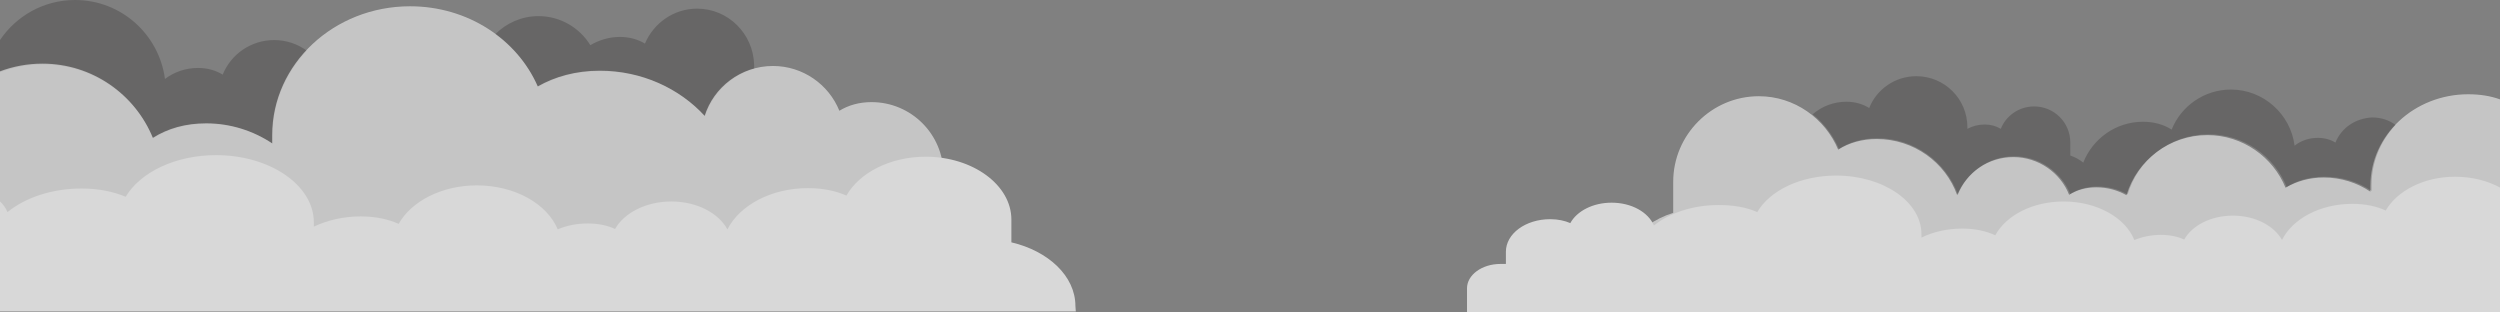 <svg xmlns="http://www.w3.org/2000/svg" width="636.5" height="79.5" viewBox="0 0 636.5 79.5"><rect x="0" y="0" width="636.5" height="79.5" fill="#808080" stroke="none"/><path d="M39 35.2c3.8-2.4 8.4-3.7 13.6-3.7 6.2 0 12 1.9 16.8 5.1v-2.1c0-8.3 3.3-15.8 8.7-21.6-2.3-1.7-5.2-2.7-8.3-2.7-5.9 0-11 3.6-13.1 8.8-1.8-1.1-3.9-1.7-6.3-1.7-3.1 0-6 1-8.4 2.8C40.5 8.8 30.9 0 19.1 0c-8 0-15 4.1-19.1 10.2v8.2c3.4-1.3 7.1-2 10.9-2 12.7 0 23.5 7.8 28.1 18.8zm138.5-33c-6 0-11.1 3.7-13.3 8.9-1.8-1.1-4-1.7-6.4-1.7-2.7 0-5.3.8-7.5 2.1-2.7-4.4-7.6-7.4-13.2-7.4-4.3 0-8.2 1.8-11 4.6 4.8 3.5 8.5 8.1 10.9 13.4 4.4-2.5 9.7-4 15.8-4 10.7 0 20.2 4.5 26.7 11.5 1.9-5.8 6.6-10.4 12.5-12.1v-1c-.2-7.9-6.6-14.3-14.5-14.3z" opacity=".2" fill="#050000"/><g opacity=".69" fill="#fff"><path opacity=".79" d="M628.4 24c-13.7 0-24.9 10.4-24.9 23.3v1.5c-3.4-2.3-7.5-3.6-11.9-3.6-3.7 0-7 1-9.7 2.6C578.7 40 571 34.4 562 34.4c-9.7 0-18 6.5-20.6 15.3-2.3-1.3-4.9-2-7.7-2-2.7 0-5 .7-6.9 1.9-2.2-5.6-7.8-9.6-14.2-9.6-6.5 0-12 4-14.3 9.7-3-8.4-11.1-14.3-20.5-14.3-3.8 0-7.1 1-9.8 2.7-3.3-7.9-11.1-13.6-20.2-13.6-12 0-21.8 9.8-21.8 21.8v7.9c-9.4 2.9-16.3 11.7-16.3 22.1l-.2 2.2h227V25.3c-2.5-.9-5.2-1.3-8.1-1.3z"/><path d="M607.4 53.6c-2.4-1.1-5.2-1.7-8.5-1.7-8.2 0-15.2 3.8-17.9 9.2-2-3.6-6.8-6.2-12.5-6.2-5.6 0-10.4 2.5-12.4 6.1-1.7-.8-3.7-1.2-6-1.2-2.4 0-4.7.5-6.7 1.3-2.3-5.7-9.5-9.8-18-9.8-7.9 0-14.6 3.5-17.4 8.6-2.4-1.1-5.2-1.7-8.4-1.7-3.8 0-7.4.8-10.4 2.3v-.9c0-8.2-9.7-14.9-21.7-14.9-9.1 0-16.9 3.8-20.1 9.3-2.7-1.2-6-1.8-9.8-1.8-6.6 0-12.5 2-16.5 5.2-1.5-3.4-5.7-5.8-10.8-5.8-4.7 0-8.8 2.1-10.5 5.2-1.4-.6-3.1-1-5.1-1-6.3 0-11.3 3.7-11.3 8.3v3.1H382c-4.7 0-8.5 2.8-8.5 6.2v6.1h263.1V47.8C633.3 46 629.4 45 625 45c-7.9 0-14.7 3.6-17.6 8.6z"/></g><g opacity=".69" fill="#fff"><path opacity=".79" d="M256.2 64.9c0-7.6-6.1-13.7-13.7-13.7h-2.3v-6.9c0-10.1-8.2-18.3-18.3-18.3-3.2 0-5.9.8-8.2 2.2-2.7-6.7-9.3-11.4-16.9-11.4-8.2 0-15.1 5.4-17.4 12.7-6.4-7-16-11.5-26.7-11.5-6.1 0-11.4 1.5-15.8 4-5.2-12-17.8-20.4-32.5-20.4-19.4 0-35.1 14.7-35.1 32.8v2.1c-4.8-3.2-10.6-5.1-16.8-5.1-5.3 0-9.8 1.3-13.6 3.7C34.4 24 23.5 16.2 10.8 16.2c-3.8 0-7.5.7-10.9 2v59.9h256.2c.1.2.1-12.6.1-13.2z"/><path d="M273.8 77.9c0-7.6-6.9-14-16.3-16.2v-5.8c0-8.8-9.8-16-21.8-16-9.1 0-16.9 4.1-20.2 9.9-2.7-1.2-6-1.9-9.8-1.9-9.4 0-17.4 4.4-20.5 10.5-2.3-4.2-7.8-7.1-14.3-7.1-6.4 0-12 2.9-14.3 7-1.9-.9-4.3-1.4-6.9-1.4-2.8 0-5.4.5-7.7 1.5-2.7-6.5-10.9-11.2-20.6-11.2-9 0-16.7 4.1-19.9 9.8-2.7-1.2-5.9-1.9-9.7-1.9-4.4 0-8.5 1-11.9 2.6v-1.1c0-9.4-11.1-17.1-24.9-17.1-10.4 0-19.3 4.4-23 10.6-3.1-1.3-6.9-2.1-11.2-2.1-7.6 0-14.3 2.3-18.9 6-.4-1-1.1-2-2-2.8v28.1h274l-.1-1.4z"/></g><path fill="#050000" d="M594.6 36.3c-1.3-.8-2.8-1.2-4.5-1.2-2.2 0-4.3.7-5.9 2-1-8-7.9-14.3-16.2-14.3-6.8 0-12.7 4.2-15.1 10.2-2-1.3-4.5-2-7.3-2-6.9 0-12.8 4.3-15.2 10.4-1-.8-2.1-1.4-3.3-1.8v-3.3c0-5.1-4.1-9.2-9.2-9.2-3.9 0-7.2 2.4-8.5 5.7-1.2-.7-2.5-1.1-4.1-1.1-1.6 0-3.1.4-4.4 1.1v-.4c0-7.2-5.8-13-13-13-5.4 0-10.1 3.3-12 8.1-1.6-1-3.6-1.6-5.8-1.6-3.3 0-6.3 1.2-8.6 3.2 2.9 2.3 5.2 5.4 6.7 8.8 2.7-1.7 6-2.7 9.8-2.7 9.4 0 17.4 6 20.5 14.3 2.3-5.7 7.8-9.7 14.3-9.7 6.4 0 12 4 14.3 9.6 1.9-1.2 4.3-1.9 6.9-1.9 2.8 0 5.4.7 7.7 2 2.6-8.9 10.9-15.3 20.6-15.3 9 0 16.7 5.5 19.9 13.4 2.7-1.7 5.9-2.6 9.7-2.6 4.4 0 8.5 1.3 11.9 3.6v-1.5c0-5.9 2.3-11.2 6.1-15.3-1.6-1.2-3.7-1.9-5.9-1.9-4.4.2-7.9 2.7-9.4 6.4z" opacity=".2"/></svg>